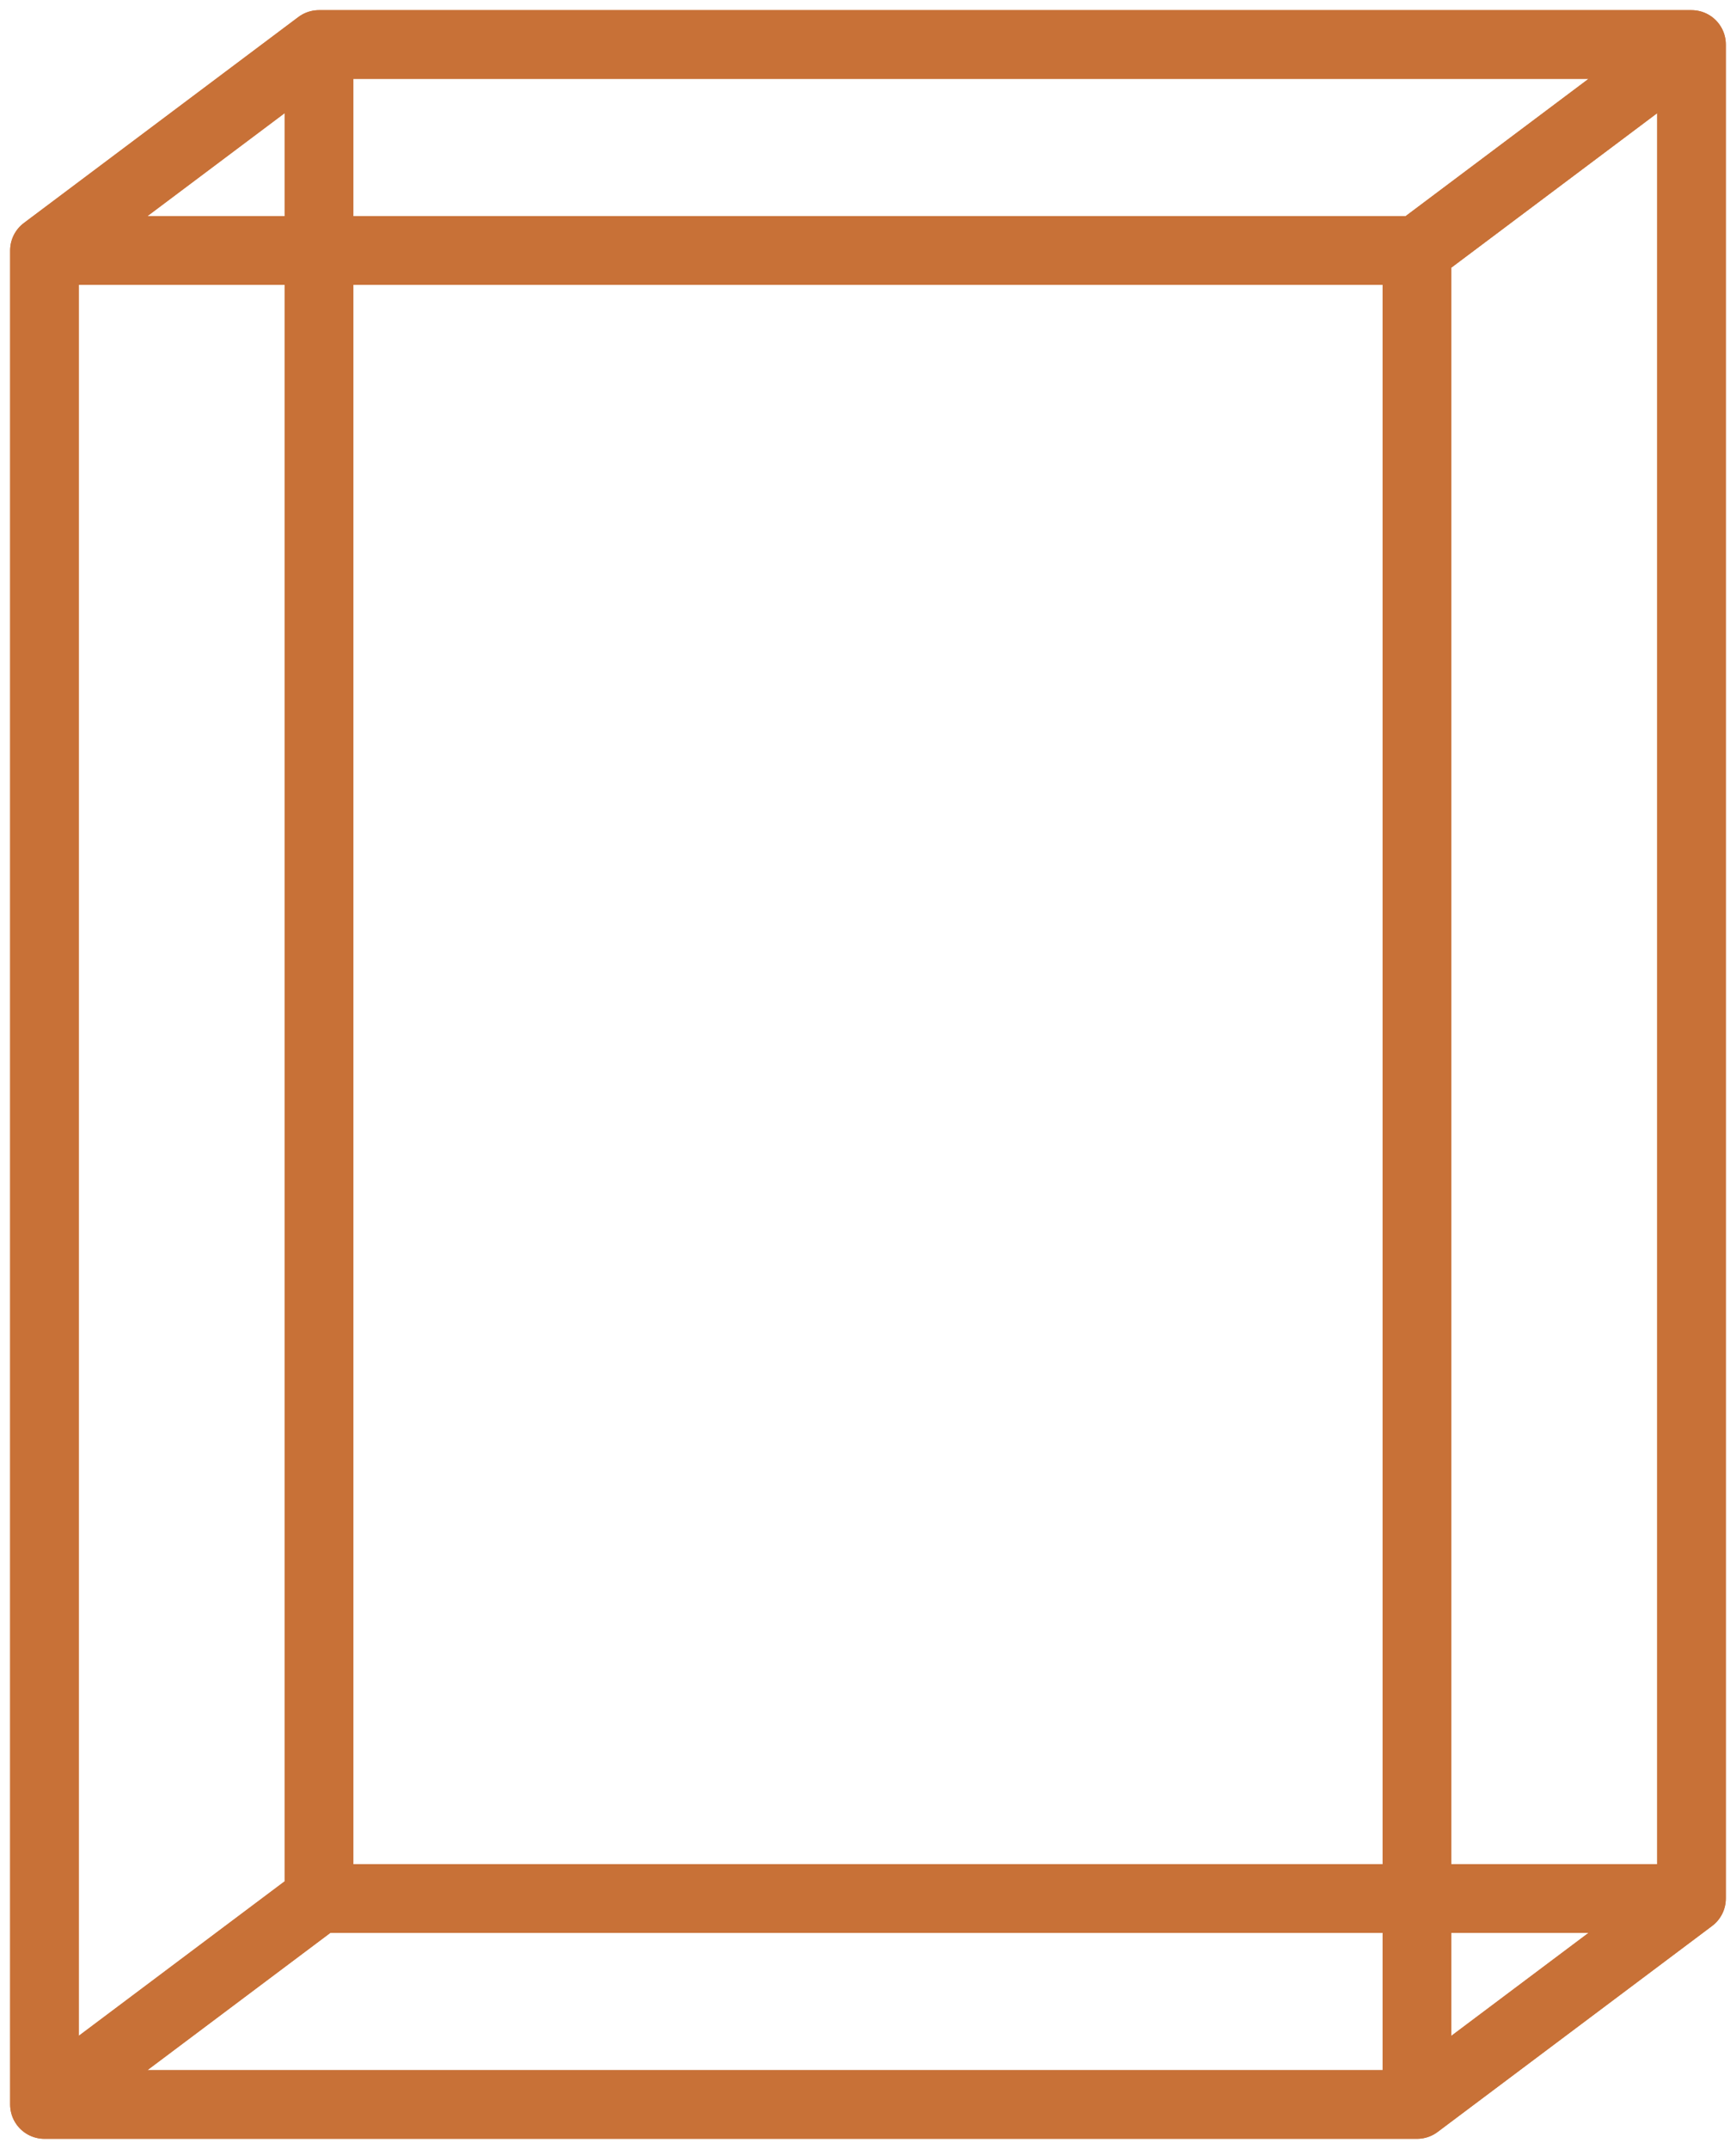 <?xml version="1.0" encoding="UTF-8" standalone="no"?>
<svg
   xmlns:dc="http://purl.org/dc/elements/1.1/"
   xmlns:cc="http://creativecommons.org/ns#"
   xmlns:rdf="http://www.w3.org/1999/02/22-rdf-syntax-ns#"
   xmlns:svg="http://www.w3.org/2000/svg"
   xmlns="http://www.w3.org/2000/svg"
   id="svg8"
   version="1.1"
   viewBox="0 0 107.086 132.486"
   height="132.486mm"
   width="107.086mm">
  <defs
     id="defs2">
    <filter
       height="1.043"
       y="-0.022"
       width="1.054"
       x="-0.027"
       id="filter1436"
       style="color-interpolation-filters:sRGB">
      <feGaussianBlur
         id="feGaussianBlur1438"
         stdDeviation="1.143" />
    </filter>
  </defs>
  <g
     transform="translate(-196.512,-90.972)"
     id="layer1">
    <path
       d="m 283.922,220.715 16.933,-12.7 m -101.6,12.7 16.933,-12.7 m 67.733,-101.6 16.933,-12.7 m -101.6,127 v -114.3 h 84.667 v 114.3 z m 16.933,-12.7 V 93.715 h 84.667 V 208.015 Z m -16.933,-101.6 16.933,-12.7"
       style="fill:none;stroke:#c87137;stroke-width:4.233;stroke-linecap:butt;stroke-linejoin:round;stroke-miterlimit:4;stroke-dasharray:none;stroke-opacity:1"
       id="path1423" />
    <path
       id="path1426"
       style="fill:none;stroke:#c87137;stroke-width:4.233;stroke-linecap:butt;stroke-linejoin:round;stroke-miterlimit:4;stroke-dasharray:none;stroke-opacity:1;filter:url(#filter1436)"
       d="m 283.922,220.715 16.933,-12.7 m -101.6,12.7 16.933,-12.7 m 67.733,-101.6 16.933,-12.7 m -101.6,127 v -114.3 h 84.667 v 114.3 z m 16.933,-12.7 V 93.715 h 84.667 V 208.015 Z m -16.933,-101.6 16.933,-12.7" />
  </g>
</svg>
